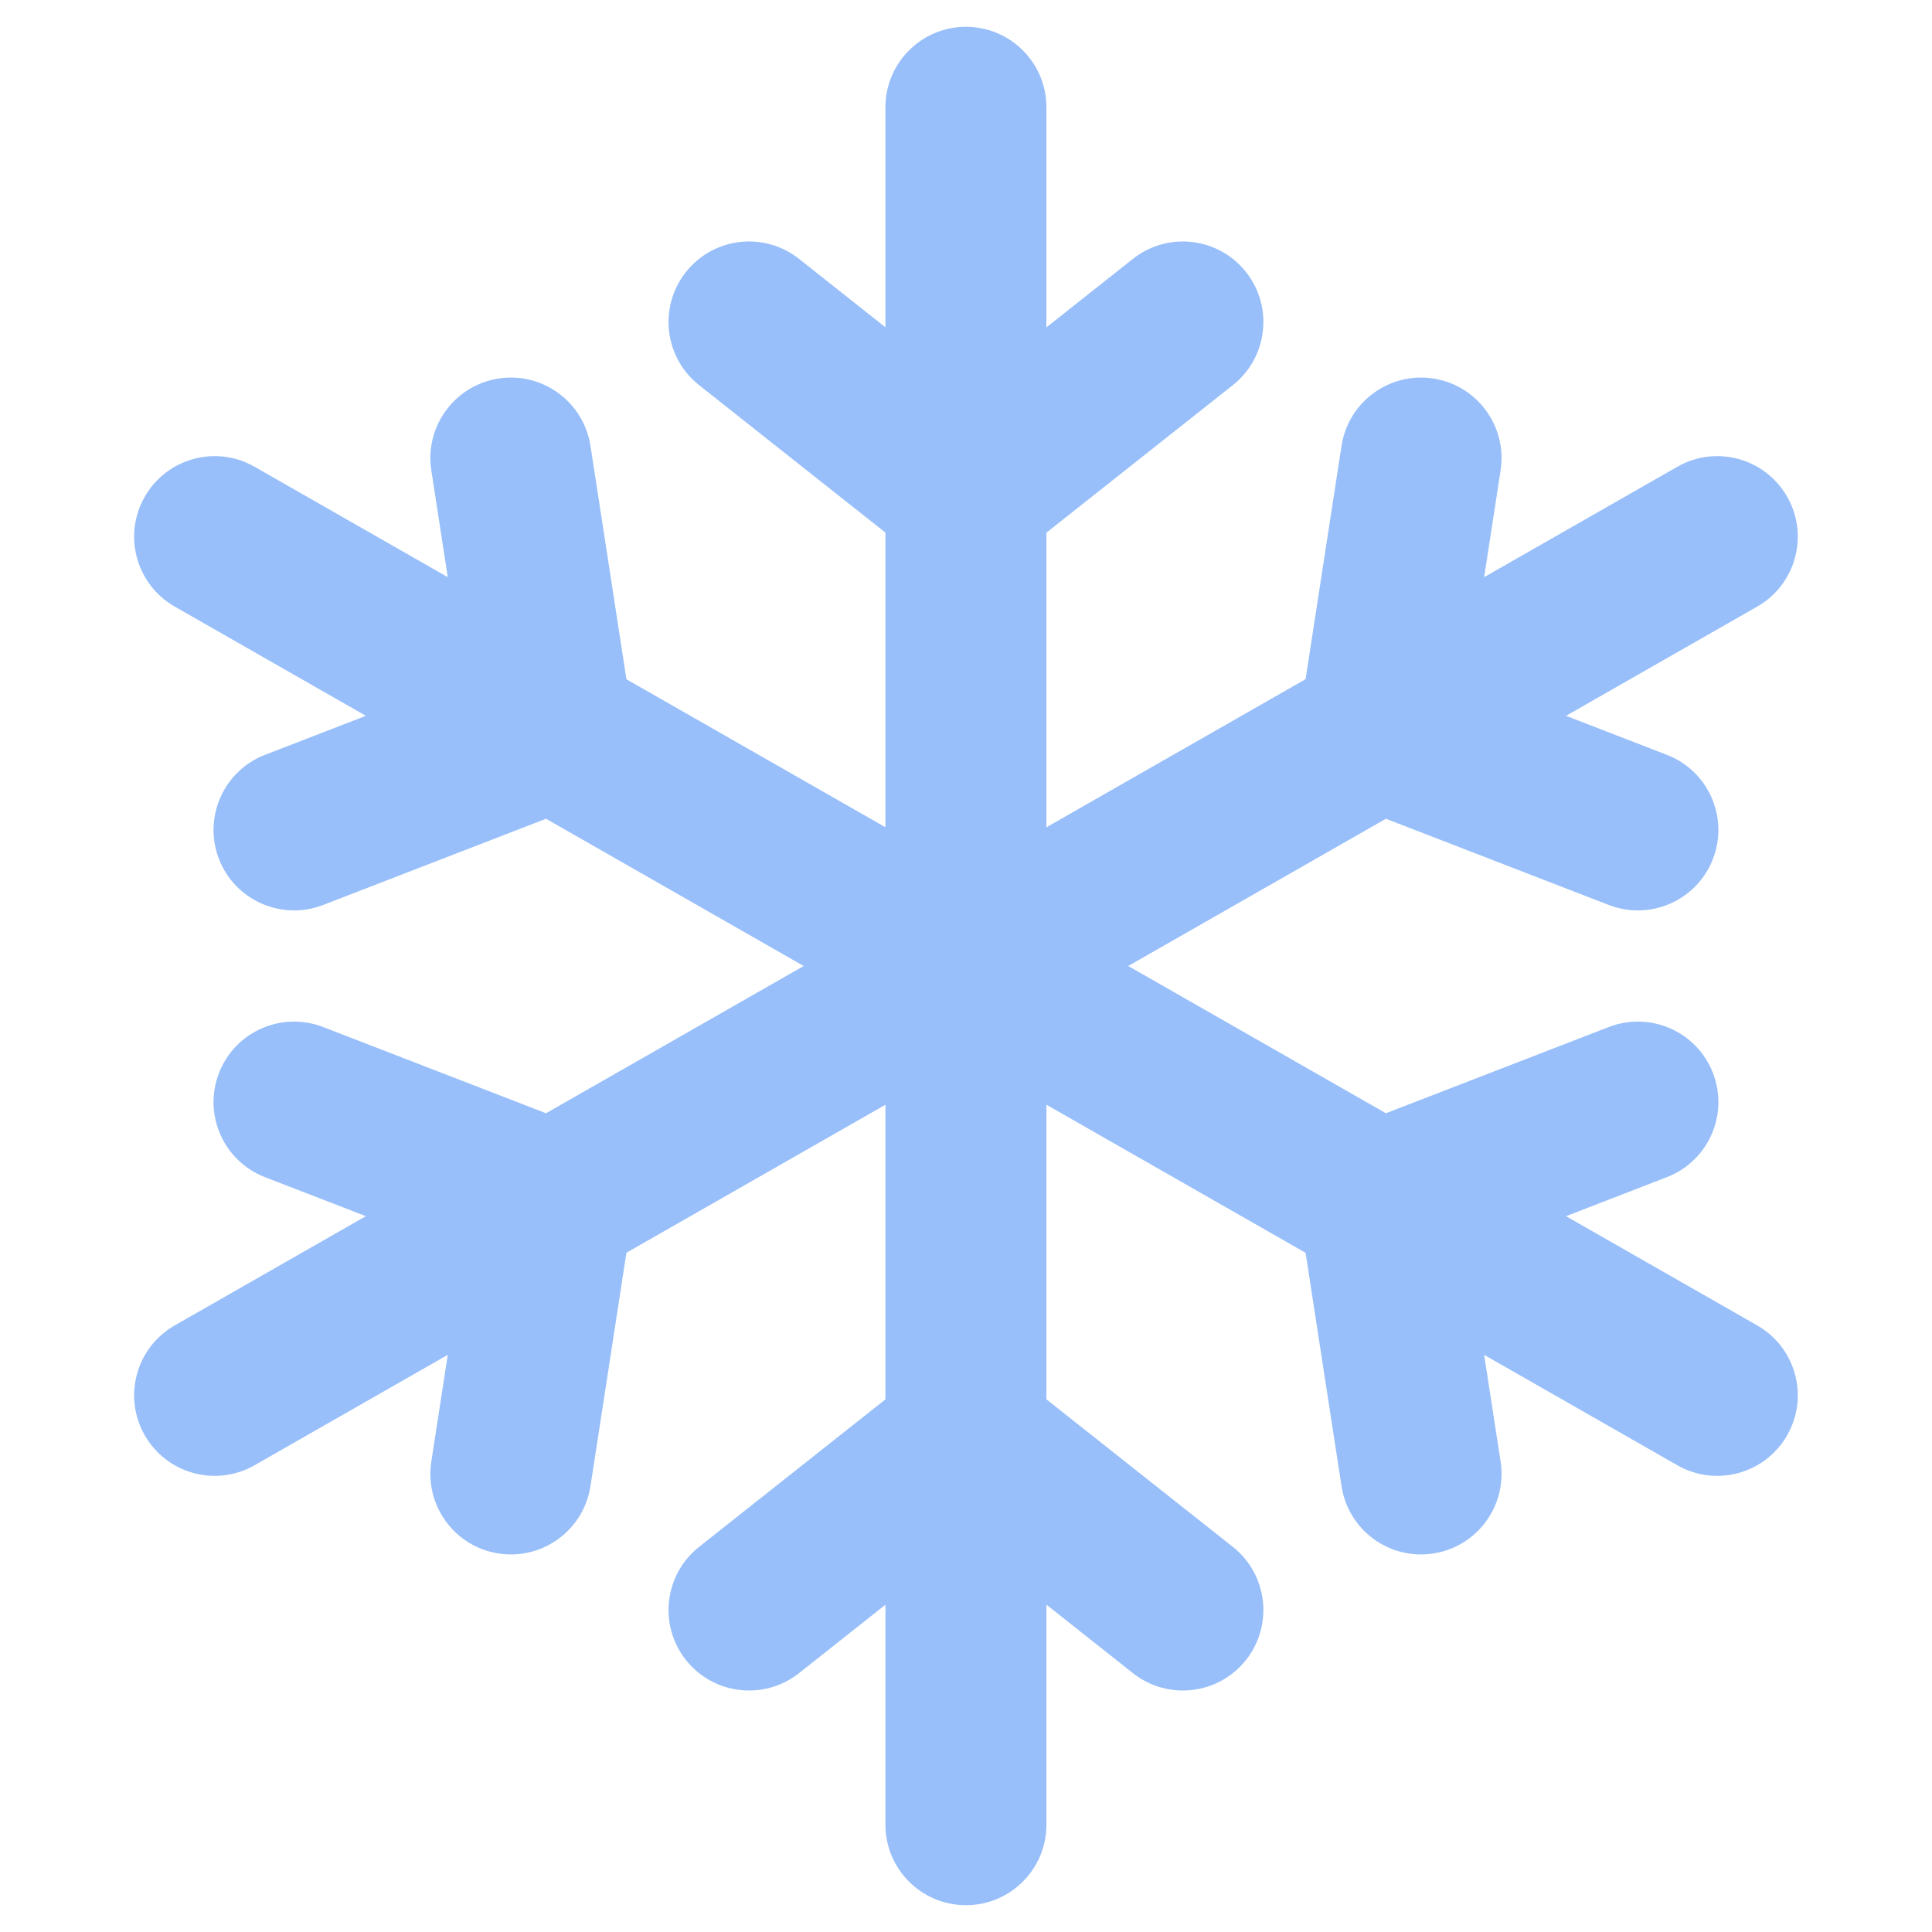 <svg width="24" height="24" viewBox="0 0 24 24" fill="none" xmlns="http://www.w3.org/2000/svg">
<path d="M15.315 4.784C15.748 4.441 15.821 3.812 15.478 3.379C15.135 2.946 14.507 2.873 14.073 3.216L15.315 4.784ZM11.379 5.349C10.946 5.692 10.873 6.321 11.216 6.754C11.558 7.187 12.187 7.26 12.62 6.917L11.379 5.349ZM11.379 6.917C11.812 7.26 12.441 7.187 12.784 6.754C13.126 6.321 13.053 5.692 12.62 5.349L11.379 6.917ZM9.926 3.216C9.493 2.873 8.864 2.946 8.521 3.379C8.178 3.812 8.251 4.441 8.684 4.784L9.926 3.216ZM10.999 6.133C10.999 6.686 11.447 7.133 11.999 7.133C12.552 7.133 12.999 6.686 12.999 6.133H10.999ZM12.999 1.333C12.999 0.781 12.552 0.333 11.999 0.333C11.447 0.333 10.999 0.781 10.999 1.333H12.999ZM12.999 6.133C12.999 5.581 12.552 5.133 11.999 5.133C11.447 5.133 10.999 5.581 10.999 6.133H12.999ZM10.999 17.867C10.999 18.419 11.447 18.867 11.999 18.867C12.552 18.867 12.999 18.419 12.999 17.867H10.999ZM8.684 19.216C8.251 19.559 8.178 20.188 8.521 20.621C8.864 21.054 9.493 21.127 9.926 20.784L8.684 19.216ZM12.62 18.651C13.053 18.308 13.126 17.679 12.784 17.246C12.441 16.813 11.812 16.74 11.379 17.083L12.62 18.651ZM12.62 17.083C12.187 16.74 11.558 16.813 11.216 17.246C10.873 17.679 10.946 18.308 11.379 18.651L12.62 17.083ZM14.073 20.784C14.507 21.127 15.135 21.054 15.478 20.621C15.821 20.188 15.748 19.559 15.315 19.216L14.073 20.784ZM12.999 17.867C12.999 17.314 12.552 16.867 11.999 16.867C11.447 16.867 10.999 17.314 10.999 17.867H12.999ZM10.999 22.667C10.999 23.219 11.447 23.667 11.999 23.667C12.552 23.667 12.999 23.219 12.999 22.667H10.999ZM4.014 12.758C3.498 12.559 2.919 12.815 2.72 13.33C2.521 13.845 2.777 14.424 3.292 14.623L4.014 12.758ZM6.505 15.866C7.021 16.065 7.6 15.809 7.799 15.294C7.998 14.779 7.742 14.2 7.227 14.001L6.505 15.866ZM7.855 15.086C7.939 14.54 7.564 14.029 7.018 13.945C6.473 13.861 5.962 14.235 5.878 14.781L7.855 15.086ZM5.358 18.157C5.274 18.703 5.648 19.214 6.194 19.298C6.74 19.382 7.25 19.008 7.335 18.462L5.358 18.157ZM7.362 15.802C7.842 15.528 8.008 14.917 7.734 14.437C7.46 13.958 6.85 13.791 6.37 14.065L7.362 15.802ZM2.17 16.465C1.691 16.739 1.524 17.35 1.798 17.829C2.072 18.309 2.683 18.476 3.162 18.202L2.17 16.465ZM6.37 14.065C5.891 14.339 5.724 14.95 5.998 15.43C6.272 15.909 6.883 16.076 7.362 15.802L6.37 14.065ZM17.629 9.935C18.108 9.661 18.275 9.05 18.001 8.571C17.727 8.091 17.116 7.924 16.637 8.198L17.629 9.935ZM19.985 11.242C20.501 11.441 21.08 11.185 21.279 10.67C21.478 10.155 21.222 9.576 20.707 9.377L19.985 11.242ZM17.494 8.134C16.979 7.935 16.399 8.191 16.2 8.706C16.001 9.221 16.257 9.8 16.772 9.999L17.494 8.134ZM16.145 8.914C16.061 9.46 16.435 9.971 16.981 10.055C17.526 10.139 18.037 9.765 18.121 9.219L16.145 8.914ZM18.641 5.843C18.725 5.297 18.351 4.786 17.805 4.702C17.259 4.618 16.749 4.993 16.665 5.538L18.641 5.843ZM16.637 8.198C16.157 8.472 15.991 9.083 16.265 9.563C16.539 10.042 17.149 10.209 17.629 9.935L16.637 8.198ZM21.829 7.535C22.308 7.261 22.475 6.65 22.201 6.171C21.927 5.691 21.316 5.524 20.837 5.798L21.829 7.535ZM3.292 9.377C2.777 9.576 2.521 10.155 2.72 10.67C2.919 11.185 3.498 11.441 4.014 11.242L3.292 9.377ZM7.227 9.999C7.742 9.8 7.998 9.221 7.799 8.706C7.6 8.191 7.021 7.935 6.505 8.134L7.227 9.999ZM5.878 9.219C5.962 9.765 6.473 10.139 7.018 10.055C7.564 9.971 7.939 9.46 7.855 8.914L5.878 9.219ZM7.335 5.538C7.25 4.993 6.74 4.618 6.194 4.702C5.648 4.786 5.274 5.297 5.358 5.843L7.335 5.538ZM6.37 9.935C6.85 10.209 7.46 10.042 7.734 9.563C8.008 9.083 7.842 8.472 7.362 8.198L6.37 9.935ZM3.162 5.798C2.683 5.524 2.072 5.691 1.798 6.171C1.524 6.65 1.691 7.261 2.17 7.535L3.162 5.798ZM7.362 8.198C6.883 7.924 6.272 8.091 5.998 8.571C5.724 9.05 5.891 9.661 6.37 9.935L7.362 8.198ZM16.637 15.802C17.116 16.076 17.727 15.909 18.001 15.43C18.275 14.95 18.108 14.339 17.629 14.065L16.637 15.802ZM20.707 14.623C21.222 14.424 21.478 13.845 21.279 13.33C21.08 12.815 20.501 12.559 19.985 12.758L20.707 14.623ZM16.772 14.001C16.257 14.2 16.001 14.779 16.2 15.294C16.399 15.809 16.979 16.065 17.494 15.866L16.772 14.001ZM18.121 14.781C18.037 14.235 17.526 13.861 16.981 13.945C16.435 14.029 16.061 14.54 16.145 15.086L18.121 14.781ZM16.665 18.462C16.749 19.008 17.259 19.382 17.805 19.298C18.351 19.214 18.725 18.703 18.641 18.157L16.665 18.462ZM17.629 14.065C17.149 13.791 16.539 13.958 16.265 14.437C15.991 14.917 16.157 15.528 16.637 15.802L17.629 14.065ZM20.837 18.202C21.316 18.476 21.927 18.309 22.201 17.829C22.475 17.35 22.308 16.739 21.829 16.465L20.837 18.202ZM14.073 3.216L11.379 5.349L12.62 6.917L15.315 4.784L14.073 3.216ZM12.62 5.349L9.926 3.216L8.684 4.784L11.379 6.917L12.62 5.349ZM12.999 6.133V1.333H10.999V6.133H12.999ZM10.999 6.133V17.867H12.999V6.133H10.999ZM9.926 20.784L12.62 18.651L11.379 17.083L8.684 19.216L9.926 20.784ZM11.379 18.651L14.073 20.784L15.315 19.216L12.62 17.083L11.379 18.651ZM10.999 17.867V22.667H12.999V17.867H10.999ZM3.292 14.623L6.505 15.866L7.227 14.001L4.014 12.758L3.292 14.623ZM5.878 14.781L5.358 18.157L7.335 18.462L7.855 15.086L5.878 14.781ZM6.37 14.065L2.17 16.465L3.162 18.202L7.362 15.802L6.37 14.065ZM7.362 15.802L17.629 9.935L16.637 8.198L6.37 14.065L7.362 15.802ZM20.707 9.377L17.494 8.134L16.772 9.999L19.985 11.242L20.707 9.377ZM18.121 9.219L18.641 5.843L16.665 5.538L16.145 8.914L18.121 9.219ZM17.629 9.935L21.829 7.535L20.837 5.798L16.637 8.198L17.629 9.935ZM4.014 11.242L7.227 9.999L6.505 8.134L3.292 9.377L4.014 11.242ZM7.855 8.914L7.335 5.538L5.358 5.843L5.878 9.219L7.855 8.914ZM7.362 8.198L3.162 5.798L2.17 7.535L6.37 9.935L7.362 8.198ZM6.37 9.935L16.637 15.802L17.629 14.065L7.362 8.198L6.37 9.935ZM19.985 12.758L16.772 14.001L17.494 15.866L20.707 14.623L19.985 12.758ZM16.145 15.086L16.665 18.462L18.641 18.157L18.121 14.781L16.145 15.086ZM16.637 15.802L20.837 18.202L21.829 16.465L17.629 14.065L16.637 15.802Z" fill="#98BFFA"/>
</svg>
